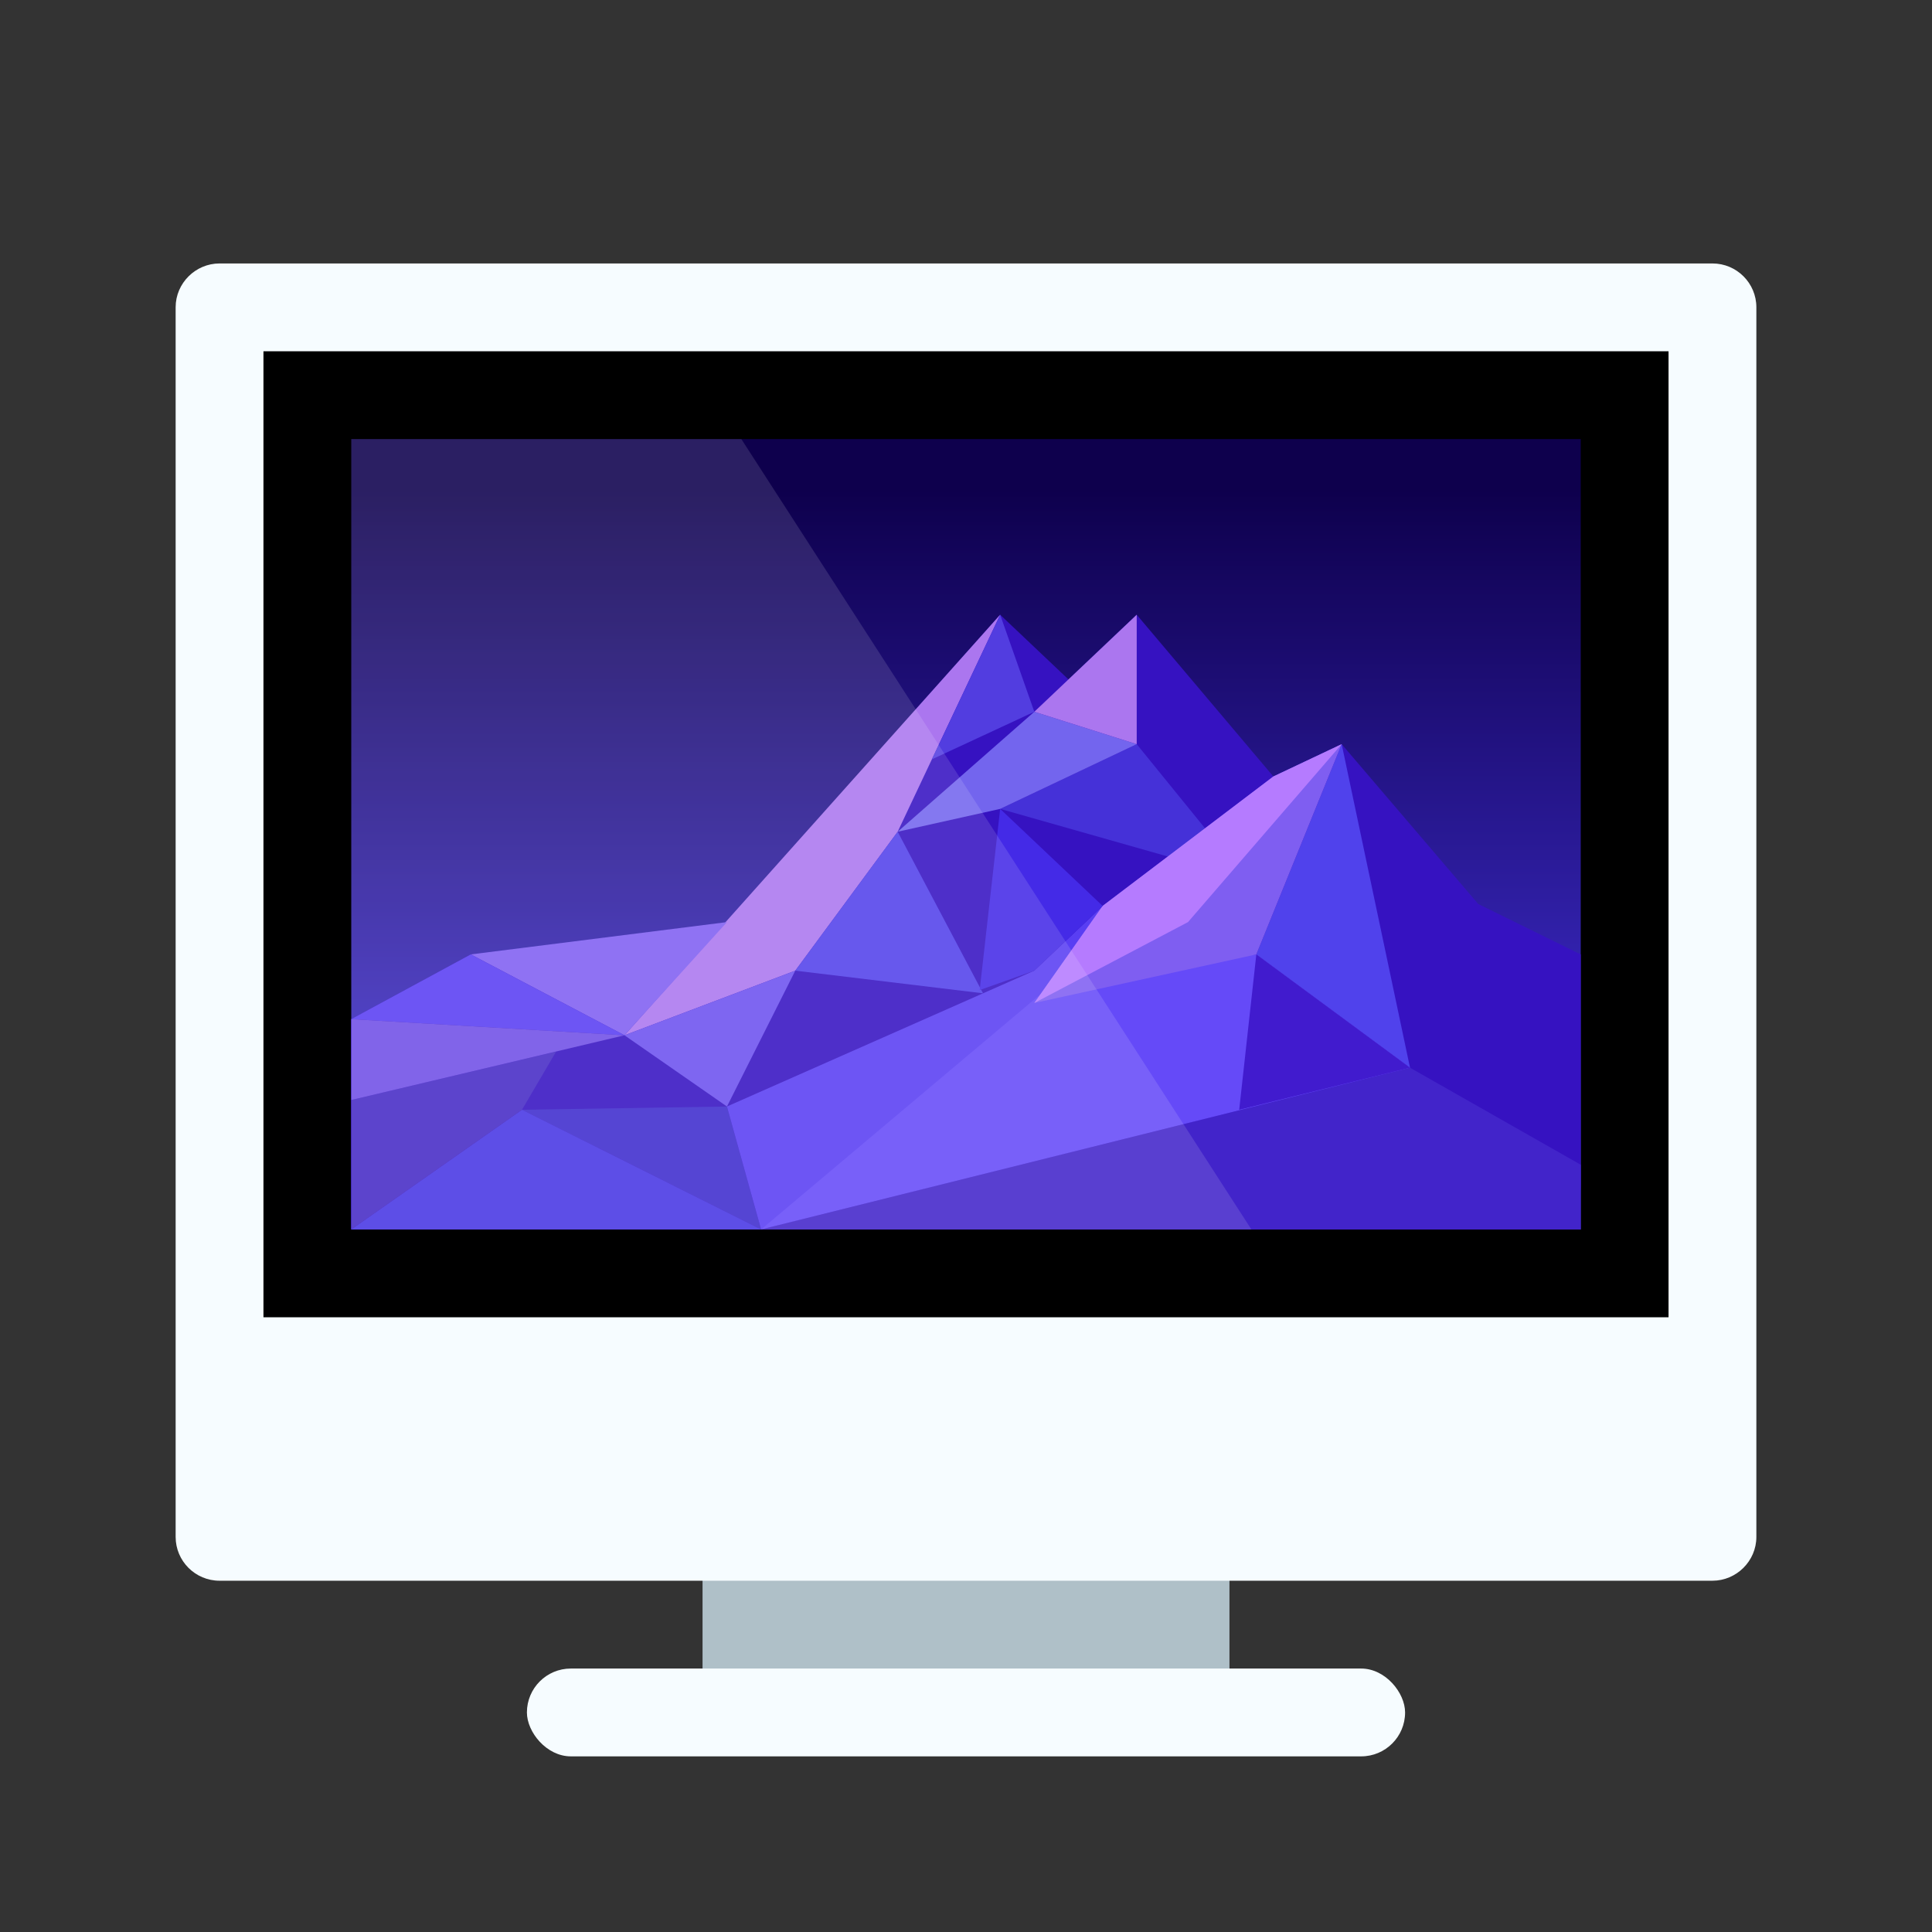 <?xml version="1.0" encoding="UTF-8"?>
<svg width="22px" height="22px" viewBox="0 0 22 22" version="1.1" xmlns="http://www.w3.org/2000/svg" xmlns:xlink="http://www.w3.org/1999/xlink">
    <rect x="0" y="0" width="22" height="22" fill="#333333" stroke="none"/>
    <!-- Generator: Sketch 41.2 (35397) - http://www.bohemiancoding.com/sketch -->
    <title>计算机-22px</title>
    <desc>Created with Sketch.</desc>
    <defs>
        <linearGradient x1="50%" y1="6.441%" x2="50%" y2="100%" id="linearGradient-1">
            <stop stop-color="#0E004D" offset="0%"></stop>
            <stop stop-color="#4735E4" offset="100%"></stop>
        </linearGradient>
    </defs>
    <g id="Page-1" stroke="none" stroke-width="1" fill="none" fill-rule="evenodd">
        <g id="计算机-22px">
            <g id="Group-2" transform="translate(2, 3)">
                <rect id="Rectangle-4" fill="#AFC0C8" x="6" y="13.75" width="6" height="3"></rect>
                <path d="M0,0.499 C0,0.223 0.228,8.98808139e-10 0.5,8.98808139e-10 L17.5,8.98808139e-10 C17.776,8.98808139e-10 18,0.224 18,0.499 L18,14.501 C18,14.777 17.772,15 17.5,15 L0.5,15 C0.224,15 0,14.776 0,14.501 L0,0.499 Z" id="Rectangle-3" fill="#F6FCFF"></path>
                <rect id="Rectangle-6" fill="#F6FCFF" x="4" y="16" width="10" height="1" rx="0.5"></rect>
                <polygon id="Rectangle-7" fill="#000000" points="1 1 17 1 17 12 1 12"></polygon>
                <rect id="Rectangle-7" fill="url(#linearGradient-1)" x="2" y="2" width="14" height="9"></rect>
                <g id="Group" transform="translate(2, 4)">
                    <path d="M14,3.868 L12.833,3.294 L11.278,1.474 L10.5,1.842 L8.944,0 L8.167,0.737 L7.389,0 L4.25,3.532 L1.361,3.868 L0,4.605 L0,7 L13.502,7 C13.777,7 14,6.775 14,6.497 L14,3.868 Z" id="Path-3" fill="#3612C1"></path>
                    <polygon id="Path-4" fill="#4224CA" points="4.667 7 12.056 5.158 14 6.263 14 7"></polygon>
                    <polygon id="Path-7" fill="#5042EC" points="10.306 3.868 11.278 1.474 12.056 5.158"></polygon>
                    <polygon id="Path-10" fill="#AB76EF" points="7.389 0 6.222 2.471 5.056 4.053 3.111 4.789"></polygon>
                    <polygon id="Path-12" fill="#4531D8" points="8.167 1.842 7.389 2.211 9.333 2.763 9.722 2.432 8.944 1.474"></polygon>
                    <polygon id="Path-13" fill="#7365EE" points="7.778 1.105 6.222 2.471 7.389 2.211 8.944 1.474"></polygon>
                    <polygon id="Path-14" fill="#5241EB" points="6.222 2.471 7.194 4.311 5.056 4.053"></polygon>
                    <polygon id="Path-15" fill="#6C51EF" points="5.056 4.053 3.111 4.789 4.278 5.6"></polygon>
                    <polygon id="Path-5" fill="#3E2BCD" points="1.944 5.637 4.278 5.6 4.667 7"></polygon>
                    <polygon id="Path-5" fill="#593EF3" points="4.278 5.6 7.778 4.053 8.556 3.316 8.75 4.053 4.667 7"></polygon>
                    <polygon id="Path-5" fill="#4735E4" points="0 7 1.944 5.637 4.667 7"></polygon>
                    <polygon id="Path-16" fill="#523DE0" points="7.778 1.105 7.389 0 6.611 1.647"></polygon>
                    <polygon id="Path-6" fill="#654AF8" points="4.667 7 8.167 4.053 10.306 3.868 12.056 5.158"></polygon>
                    <polygon id="Path-8" fill="#7F5EF1" points="8.556 3.316 10.5 1.842 11.278 1.474 10.306 3.868 7.778 4.421"></polygon>
                    <polygon id="Path-9" fill="#B57BFF" points="8.556 3.316 7.778 4.421 9.528 3.5 11.278 1.474 10.5 1.842"></polygon>
                    <polygon id="Path-11" fill="#AB76EF" points="8.944 0 7.778 1.105 8.944 1.474"></polygon>
                    <polygon id="Path-17" fill="#442AE7" points="7.389 2.211 8.556 3.316 7.778 4.053 7.156 4.274"></polygon>
                    <polygon id="Path-18" fill="#7F5EF1" points="3.111 4.789 1.361 3.868 4.278 3.5"></polygon>
                    <polygon id="Path-2" fill="#593EF3" points="1.361 3.868 0 4.605 3.111 4.789"></polygon>
                    <polygon id="Path-19" fill="#452AC5" points="2.333 4.974 1.944 5.637 0 7 0 5.526"></polygon>
                    <polygon id="Path-21" fill="#411BCE" points="10.306 3.868 10.111 5.637 12.056 5.158"></polygon>
                    <polygon id="Path-20" fill="#6F4EE6" points="0 5.526 0 4.605 3.111 4.789"></polygon>
                </g>
                <polygon id="Rectangle-8" fill="#FFFFFF" opacity="0.123" points="2 2 6.442 2 12.25 11 2 11"></polygon>
            </g>
        </g>
    </g>
</svg>